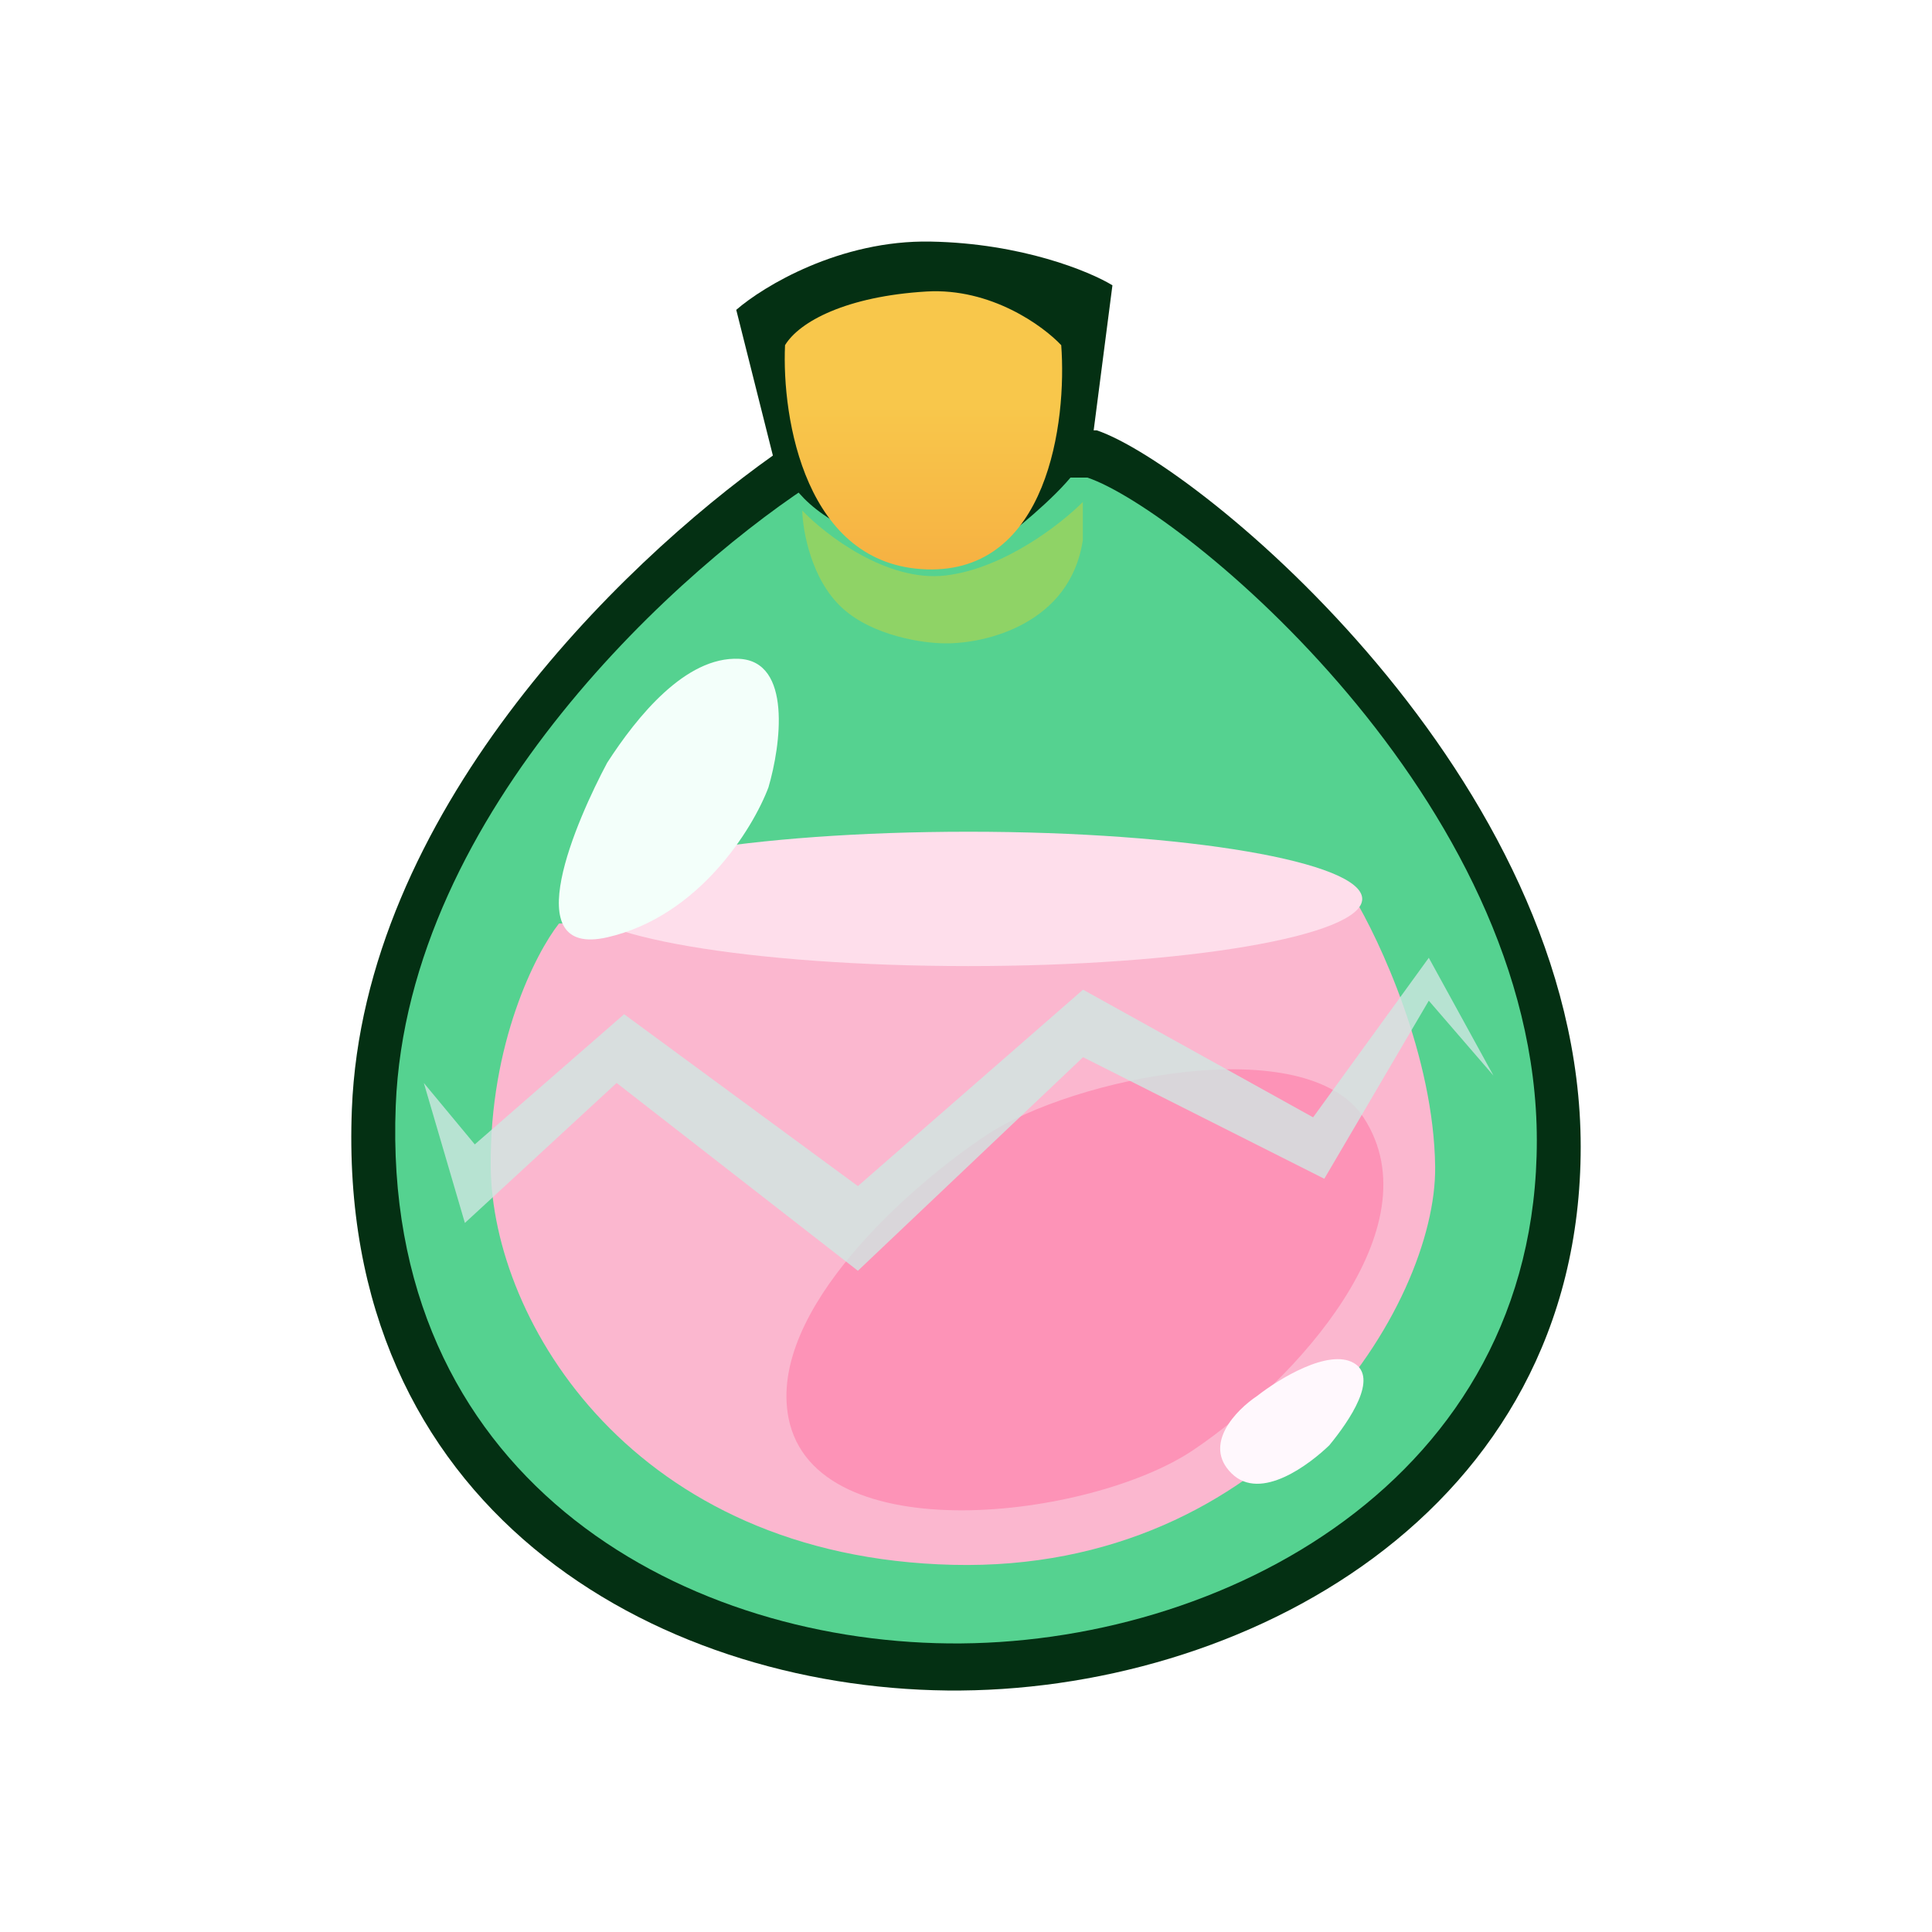<svg width="24" height="24" viewBox="0 0 24 24" fill="none" xmlns="http://www.w3.org/2000/svg">
<rect x="0" y="0" width="24" height="24" fill="#808080" stroke="none"/>
<g clip-path="url(#clip0_328_42955)">
<path d="M24 0H0V24H24V0Z" fill="white"/>
<path fill-rule="evenodd" clip-rule="evenodd" d="M9.601 5.659L9.146 3.849C9.481 3.557 10.434 2.979 11.562 3.001C12.69 3.022 13.536 3.371 13.819 3.544L13.586 5.346H13.625C14.891 5.775 19.636 9.679 19.636 14.246C19.636 18.813 15.405 21.038 11.767 21C8.128 20.96 4.173 18.736 4.371 13.778C4.516 10.125 7.672 7.029 9.601 5.659Z" fill="#043013"/>
<path d="M4.916 13.734C5.063 10.064 8.503 7.003 10.204 5.933H13.509C14.684 6.33 19.091 9.942 19.091 14.167C19.091 18.393 15.161 20.451 11.783 20.415C8.404 20.379 4.732 18.321 4.916 13.734Z" fill="#55D290"/>
<path d="M6.096 14.496C6.081 12.959 6.655 11.839 6.944 11.472L16.807 11.13C17.141 11.681 17.812 13.126 17.828 14.495C17.847 16.207 15.805 19.535 11.837 19.439C7.868 19.344 6.115 16.416 6.096 14.496Z" fill="#FBB7CF"/>
<path d="M12.03 12.001C14.732 12.001 16.922 11.627 16.922 11.167C16.922 10.706 14.732 10.332 12.03 10.332C9.327 10.332 7.136 10.706 7.136 11.167C7.136 11.627 9.327 12.001 12.03 12.001Z" fill="#FEDEEB"/>
<path d="M9.18 8.184C8.517 8.153 7.914 8.9 7.542 9.476C7.17 10.174 6.402 11.903 7.542 11.644C8.682 11.385 9.353 10.294 9.546 9.781C9.699 9.261 9.842 8.214 9.18 8.184Z" fill="#F3FFFA"/>
<path d="M9.795 17.613C9.534 16.275 11.33 14.711 12.261 14.096C13.335 13.387 16.233 12.792 16.942 13.887C17.828 15.256 16.095 17.157 14.823 18.013C13.552 18.869 10.123 19.287 9.795 17.613Z" fill="#FD93B7"/>
<path d="M16.816 16.931C16.502 16.751 15.885 17.13 15.615 17.342C15.358 17.513 14.935 17.944 15.299 18.303C15.663 18.663 16.281 18.178 16.513 17.954C16.766 17.646 17.13 17.111 16.816 16.931Z" fill="#FFF8FD"/>
<path d="M5.775 15.192L5.265 13.453L5.898 14.216L7.753 12.599L10.657 14.734L13.454 12.294L16.312 13.88L17.749 11.898L18.552 13.361L17.749 12.431L16.451 14.643L13.454 13.133L10.657 15.786L7.66 13.453L5.775 15.192Z" fill="#CFE7E2" fill-opacity="0.8"/>
<path d="M10.57 6.588C9.863 6.251 9.73 5.839 9.673 5.676C10.943 5.588 13.476 5.465 13.449 5.676C13.422 5.886 12.87 6.372 12.598 6.588H10.57Z" fill="#043013"/>
<path d="M11.512 7.073C10.004 7.026 9.71 5.197 9.752 4.288C9.93 3.994 10.516 3.68 11.512 3.621C12.308 3.575 12.957 4.047 13.183 4.288C13.254 5.236 13.019 7.12 11.512 7.073Z" fill="url(#paint0_linear_328_42955)"/>
<path d="M10.463 7.553C10.079 7.202 9.972 6.599 9.966 6.342C10.256 6.646 11.019 7.233 11.744 7.149C12.47 7.065 13.184 6.506 13.451 6.236V6.711C13.294 7.749 12.247 7.997 11.743 7.992C11.477 7.992 10.847 7.904 10.463 7.553Z" fill="#8FD366"/>
</g>
<defs>
<linearGradient id="paint0_linear_328_42955" x1="11.999" y1="5.041" x2="11.999" y2="21" gradientUnits="userSpaceOnUse">
<stop stop-color="#F8C74B"/>
<stop offset="0.343" stop-color="#F38C34"/>
</linearGradient>
<clipPath id="clip0_328_42955">
<rect width="24" height="24" fill="white"/>
</clipPath>
</defs>
</svg>
